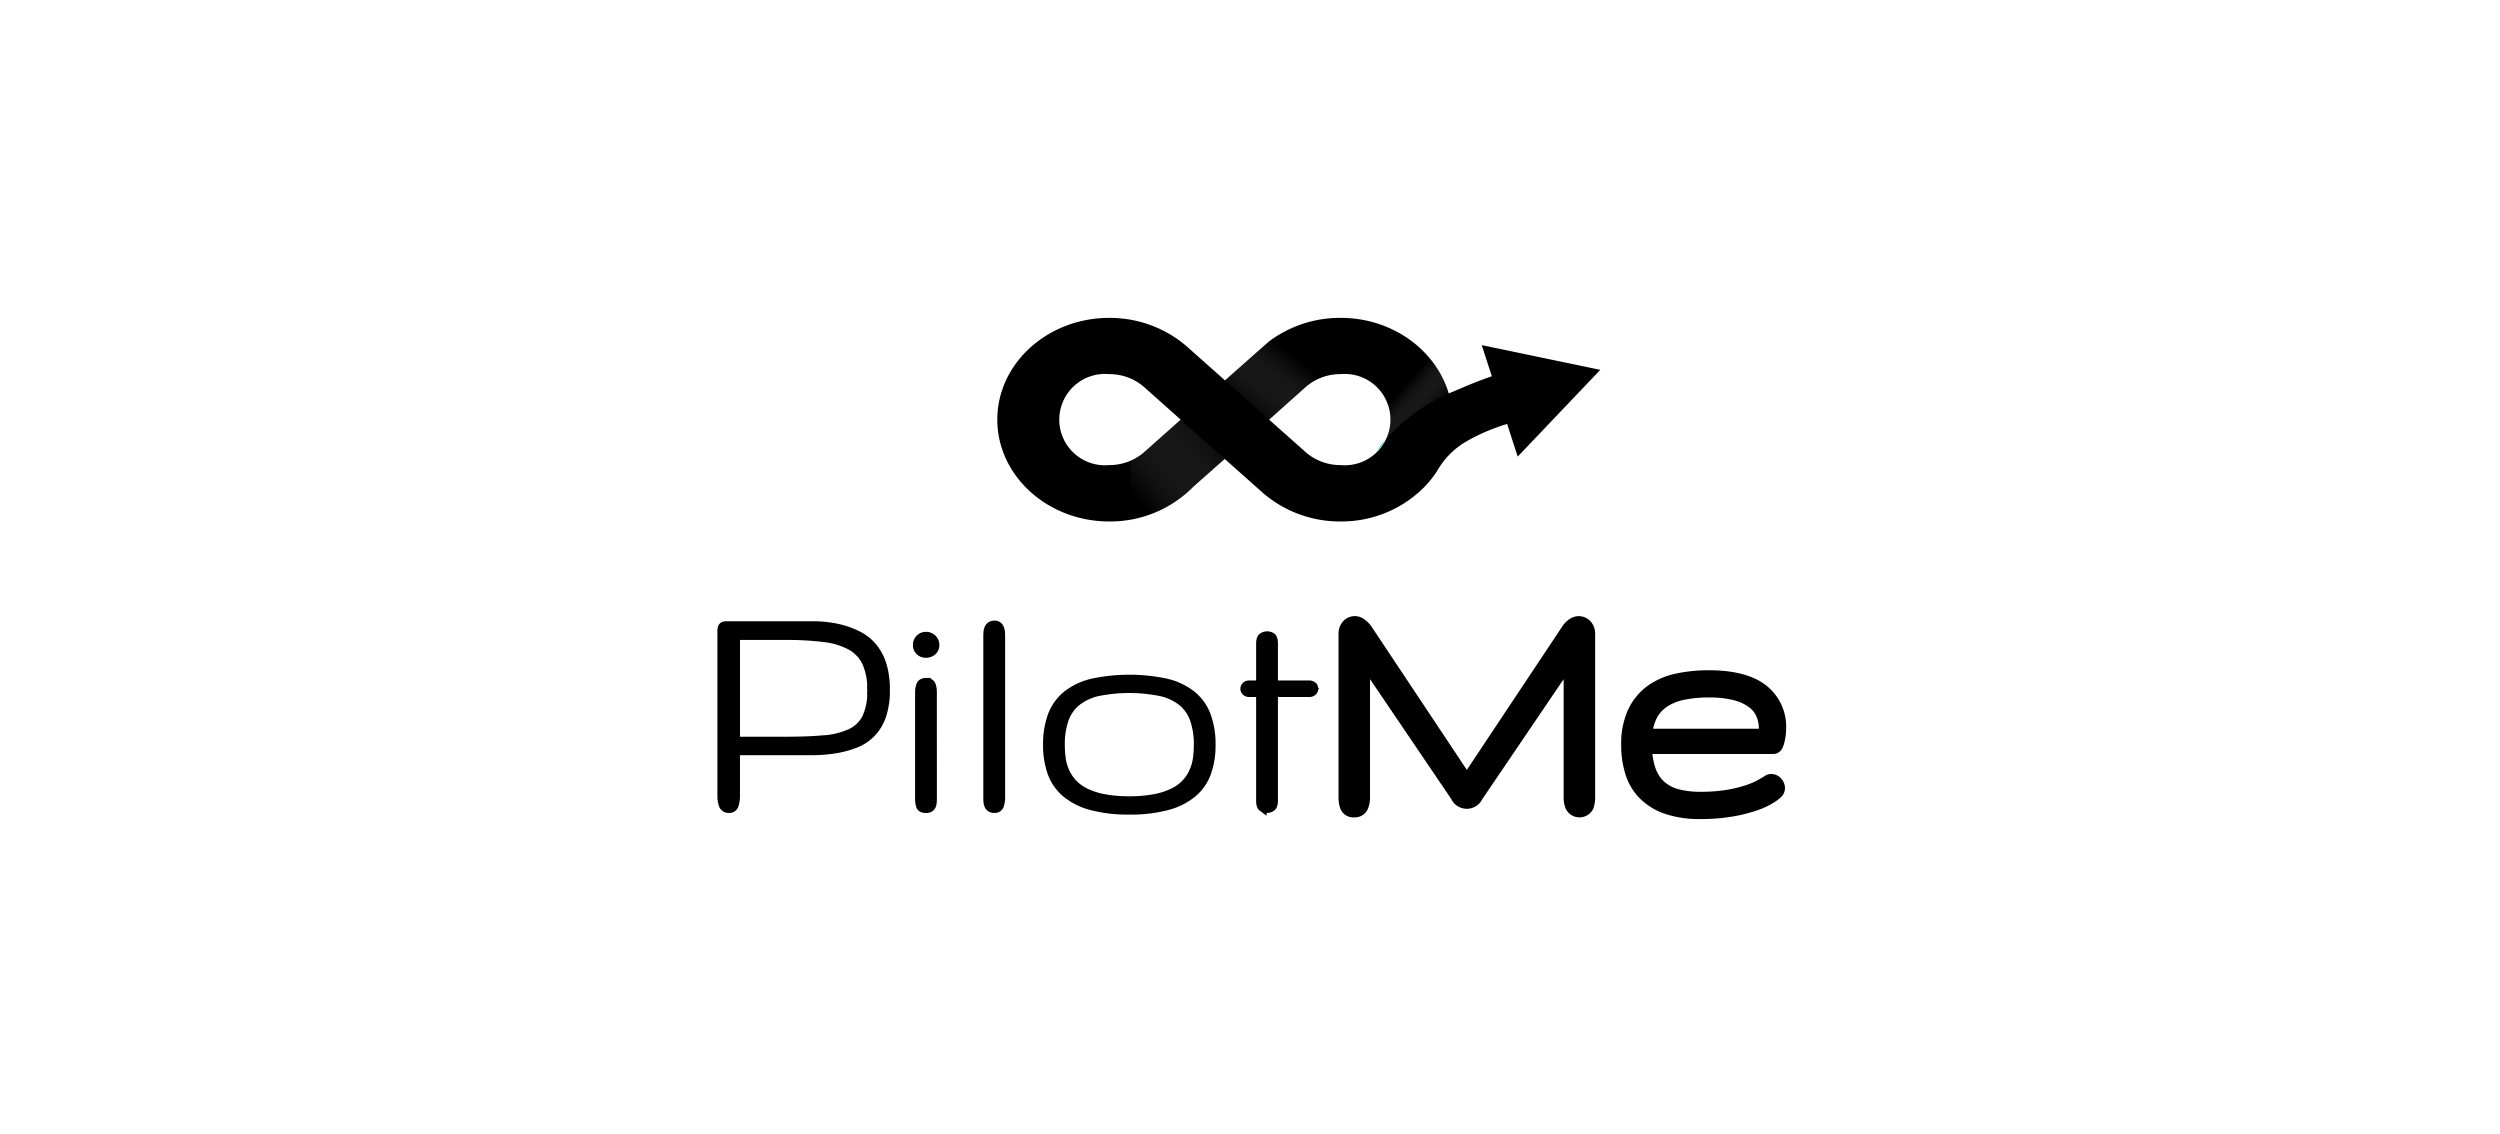 <svg height="132" viewBox="0 0 291 132" width="291" xmlns="http://www.w3.org/2000/svg" xmlns:xlink="http://www.w3.org/1999/xlink"><linearGradient id="a" gradientUnits="objectBoundingBox" x1=".5" x2=".5" y1=".021" y2=".973"><stop offset="0"/><stop offset="1"/></linearGradient><linearGradient id="b" gradientUnits="objectBoundingBox" x1=".343" x2=".657" y1=".436" y2=".565"><stop offset=".001" stop-color="#50ebc5"/><stop offset="1" stop-color="#24b6da"/></linearGradient><linearGradient id="c" x1=".337" x2=".656" xlink:href="#b" y1=".428" y2=".557"/><linearGradient id="d" gradientUnits="objectBoundingBox" x1=".267" x2=".625" y1=".385" y2=".794"><stop offset="0" stop-color="#fff" stop-opacity="0"/><stop offset="1"/></linearGradient><linearGradient id="e" x1=".062" x2=".928" xlink:href="#d" y1=".789" y2=".032"/><linearGradient id="f" x1=".735" x2=".185" xlink:href="#d" y1=".265" y2=".873"/><path d="m0 0h291v132h-291z" fill="#d0d0d0" opacity=".001"/><path d="m551.872 82.054 1.177 3.627c-2.271.783-3.208 1.256-5.022 2-1.49-5.057-6.56-8.8-12.592-8.8a13.8 13.8 0 0 0 -8.375 2.784l-.024.025-1.31 1.156-3.737 3.317-4.049-3.6a13.667 13.667 0 0 0 -8.361-3.64c-.209-.02-.638-.039-1.071-.039-7.173 0-13.024 5.319-13.024 11.843s5.851 11.855 13.024 11.855a13.569 13.569 0 0 0 9.78-4.026l3.665-3.256 4.265 3.791.252.223a13.713 13.713 0 0 0 8.963 3.268 13.576 13.576 0 0 0 9.612-3.865 12 12 0 0 0 1.586-1.938c.1-.174.2-.348.312-.509a9.164 9.164 0 0 1 3-2.921 21.533 21.533 0 0 1 3.917-1.8 8.9 8.9 0 0 1 .973-.311l1.226 3.794 9.616-10.1zm-39.325 12.487a6.174 6.174 0 0 1 -4.037 1.479 5.317 5.317 0 1 1 0-10.588 6.114 6.114 0 0 1 4.169 1.6l4.157 3.7zm22.889 1.479a6.146 6.146 0 0 1 -3.953-1.417l-.156-.137-4.205-3.74 4.133-3.678a6.1 6.1 0 0 1 4.181-1.616 5.317 5.317 0 1 1 0 10.588z" fill="url(#a)" transform="translate(-379.399 -41.883)"/><path d="m533.185 90.81a5.072 5.072 0 0 1 -.769.983 1.572 1.572 0 0 1 -.24.248c.072-.087.144-.186.216-.273a12.418 12.418 0 0 1 .793-.958z" fill="url(#b)" transform="translate(-372.006 -39.48)"/><path d="m532.356 91.768a12.39 12.39 0 0 1 .793-.958 5.07 5.07 0 0 1 -.769.983z" fill="url(#c)" transform="translate(-371.97 -39.48)"/><path d="m540.491 86.9a20.959 20.959 0 0 0 -7.449 5.529 4.921 4.921 0 0 0 .673-2.485 4.858 4.858 0 0 0 -.829-2.721 7.514 7.514 0 0 1 5.371-4.437 11.281 11.281 0 0 1 2.234 4.114z" fill="url(#d)" opacity=".38" transform="translate(-371.863 -41.097)"/><path d="m519.358 93.313-3.665 3.256a13.193 13.193 0 0 1 -6.68 3.678c-.336-.919-.613-1.7-.613-1.764 0-.113-.036-3.144-.024-4.959a5.558 5.558 0 0 0 1.574-.97l4.265-3.79a.035.035 0 0 1 .024-.013z" fill="url(#e)" opacity=".38" transform="translate(-376.803 -39.895)"/><path d="m528.684 85.546a5.787 5.787 0 0 0 -1.874 1.18l-4.133 3.679-5.13-4.561 3.737-3.317 1.31-1.156.024-.025a12.9 12.9 0 0 1 1.274-.858c.973.485 1.862.97 1.982 1.056.202.162 2.041 2.797 2.81 4.002z" fill="url(#f)" opacity=".38" transform="translate(-374.954 -41.56)"/><g stroke="#000"><path d="m661.191 462.878a8.939 8.939 0 0 1 -.432 2.978 5.455 5.455 0 0 1 -1.2 2.008 5.262 5.262 0 0 1 -1.851 1.233 11.292 11.292 0 0 1 -2.39.65 17.453 17.453 0 0 1 -2.794.213h-8.782v5.251a3.3 3.3 0 0 1 -.144 1.013.586.586 0 0 1 -.6.455.684.684 0 0 1 -.719-.432 2.873 2.873 0 0 1 -.163-1.024v-19.164a1.5 1.5 0 0 1 .047-.429.334.334 0 0 1 .163-.2.682.682 0 0 1 .3-.058h10.136a12.684 12.684 0 0 1 2.852.3 10.261 10.261 0 0 1 2.341.825 5.5 5.5 0 0 1 1.757 1.388 6.051 6.051 0 0 1 1.1 2.084 9.808 9.808 0 0 1 .379 2.909zm-1.633.028a7.5 7.5 0 0 0 -.6-3.249 4.346 4.346 0 0 0 -1.843-1.941 8.647 8.647 0 0 0 -3.14-.933 36.18 36.18 0 0 0 -4.509-.241h-5.722v12.266h5.722q2.609 0 4.519-.163a8.93 8.93 0 0 0 3.149-.771 3.917 3.917 0 0 0 1.833-1.778 7.135 7.135 0 0 0 .591-3.19z" transform="translate(-558.11 -382.554)"/><path d="m658.564 457.3a1.024 1.024 0 0 1 .288-.739.972.972 0 0 1 .731-.3 1.039 1.039 0 0 1 .749.3.99.99 0 0 1 .306.739.9.9 0 0 1 -.306.71 1.107 1.107 0 0 1 -.749.268 1.032 1.032 0 0 1 -.731-.268.927.927 0 0 1 -.288-.71zm1.785 17.833c0 .166-.007.322-.018.469a1.353 1.353 0 0 1 -.087.385.545.545 0 0 1 -.221.259.833.833 0 0 1 -.44.1q-.54 0-.653-.328a2.692 2.692 0 0 1 -.116-.881v-12.337a2.261 2.261 0 0 1 .136-.825q.133-.347.671-.346a.564.564 0 0 1 .6.346 2.308 2.308 0 0 1 .125.786z" transform="translate(-551.797 -382.214)"/><path d="m666.021 475.356a2.982 2.982 0 0 1 -.133.949.579.579 0 0 1 -.616.394.767.767 0 0 1 -.44-.107.637.637 0 0 1 -.231-.288 1.324 1.324 0 0 1 -.1-.412c-.013-.154-.019-.32-.019-.5v-18.692c0-.192.007-.371.019-.537a1.242 1.242 0 0 1 .105-.433.732.732 0 0 1 .25-.3.763.763 0 0 1 .451-.116.577.577 0 0 1 .374.116.709.709 0 0 1 .22.306 1.421 1.421 0 0 1 .1.433c.014.159.018.322.018.488z" transform="translate(-549.524 -382.575)"/><path d="m679.051 475.145a16.25 16.25 0 0 1 -4.472-.529 7.644 7.644 0 0 1 -2.947-1.505 5.6 5.6 0 0 1 -1.622-2.38 9.4 9.4 0 0 1 -.5-3.167 9.579 9.579 0 0 1 .566-3.486 5.607 5.607 0 0 1 1.746-2.388 7.655 7.655 0 0 1 2.976-1.382 20.63 20.63 0 0 1 8.5 0 7.635 7.635 0 0 1 2.976 1.382 5.586 5.586 0 0 1 1.746 2.388 9.578 9.578 0 0 1 .567 3.486 9.428 9.428 0 0 1 -.5 3.167 5.613 5.613 0 0 1 -1.623 2.38 7.648 7.648 0 0 1 -2.946 1.505 16.25 16.25 0 0 1 -4.467.529zm0-1.132a15.225 15.225 0 0 0 3.014-.26 8.31 8.31 0 0 0 2.159-.72 4.921 4.921 0 0 0 1.441-1.074 5.049 5.049 0 0 0 .863-1.334 5.619 5.619 0 0 0 .423-1.5 11.788 11.788 0 0 0 .105-1.564 8.8 8.8 0 0 0 -.461-3.034 4.6 4.6 0 0 0 -1.44-2.034 6.144 6.144 0 0 0 -2.5-1.141 18.526 18.526 0 0 0 -7.226 0 6.146 6.146 0 0 0 -2.487 1.141 4.6 4.6 0 0 0 -1.439 2.034 8.77 8.77 0 0 0 -.461 3.034 11.565 11.565 0 0 0 .105 1.564 5.567 5.567 0 0 0 .422 1.5 5.086 5.086 0 0 0 .865 1.334 4.931 4.931 0 0 0 1.439 1.074 8.325 8.325 0 0 0 2.159.72 15.229 15.229 0 0 0 3.019.26z" transform="translate(-547.596 -380.83)"/><path d="m721.008 455.214a2.565 2.565 0 0 0 -.738.783l-11.47 17.241-11.476-17.251a2.78 2.78 0 0 0 -.749-.772 1.335 1.335 0 0 0 -1.857.216 1.652 1.652 0 0 0 -.354 1.064v19.005a3.507 3.507 0 0 0 .161 1.117 1.127 1.127 0 0 0 1.184.746 1.139 1.139 0 0 0 1.122-.715 3 3 0 0 0 .2-1.147v-15.357l10.389 15.33a1.51 1.51 0 0 0 2.748.01l10.4-15.34v15.356a2.979 2.979 0 0 0 .2 1.147 1.275 1.275 0 0 0 2.305-.03 3.532 3.532 0 0 0 .162-1.117v-19a1.649 1.649 0 0 0 -.357-1.065 1.363 1.363 0 0 0 -1.87-.221z" transform="translate(-538.06 -382.719)"/><path d="m736 467.737a3.443 3.443 0 0 0 .183-.588 5.736 5.736 0 0 0 .115-.668 5.4 5.4 0 0 0 .043-.65 5.609 5.609 0 0 0 -2.192-4.727c-1.411-1.07-3.527-1.613-6.293-1.613a17.681 17.681 0 0 0 -3.729.376 8.311 8.311 0 0 0 -3.113 1.344 6.7 6.7 0 0 0 -2.11 2.567 9.083 9.083 0 0 0 -.762 3.931 10.759 10.759 0 0 0 .466 3.227 6.421 6.421 0 0 0 1.544 2.606 7.111 7.111 0 0 0 2.729 1.681 11.823 11.823 0 0 0 3.957.587 21.178 21.178 0 0 0 3.78-.3 17.894 17.894 0 0 0 2.689-.684 8.421 8.421 0 0 0 1.731-.793 4.482 4.482 0 0 0 .757-.548.922.922 0 0 0 .412-.771 1.146 1.146 0 0 0 -.317-.779 1.032 1.032 0 0 0 -.779-.372.986.986 0 0 0 -.317.064l-.123.061c-.223.148-.533.332-.935.555a9.076 9.076 0 0 1 -1.515.632 15.232 15.232 0 0 1 -2.264.537 18.733 18.733 0 0 1 -3.1.224 10.031 10.031 0 0 1 -2.719-.329 4.581 4.581 0 0 1 -1.854-1 4.349 4.349 0 0 1 -1.129-1.778 8.439 8.439 0 0 1 -.419-2.286h14.626a.707.707 0 0 0 .638-.506zm-14.707-3.311a4.17 4.17 0 0 1 1.341-1.564 6.011 6.011 0 0 1 2.168-.906 14.173 14.173 0 0 1 3.054-.295 11.624 11.624 0 0 1 3.066.346 5.5 5.5 0 0 1 1.93.906 3.215 3.215 0 0 1 1 1.27 4.122 4.122 0 0 1 .314 1.6v.518h-13.386a5.579 5.579 0 0 1 .515-1.875z" transform="translate(-528.936 -380.974)"/><path d="m694.033 462.081a.592.592 0 0 0 -.433-.144h-4.119v-4.779c0-.41-.075-.67-.221-.778a.9.9 0 0 0 -.548-.163.928.928 0 0 0 -.517.163c-.166.108-.251.368-.251.778v4.779h-1.3a.526.526 0 0 0 -.4.144.441.441 0 0 0 0 .634.526.526 0 0 0 .4.144h1.3v8.141 4.415c0 .41.075.668.221.776a.883.883 0 0 0 .548.165.926.926 0 0 0 .518-.165q.249-.162.249-.776v-4.779-7.775h4.12a.592.592 0 0 0 .433-.144.424.424 0 0 0 0-.634z" transform="translate(-541.23 -382.229)"/></g></svg>